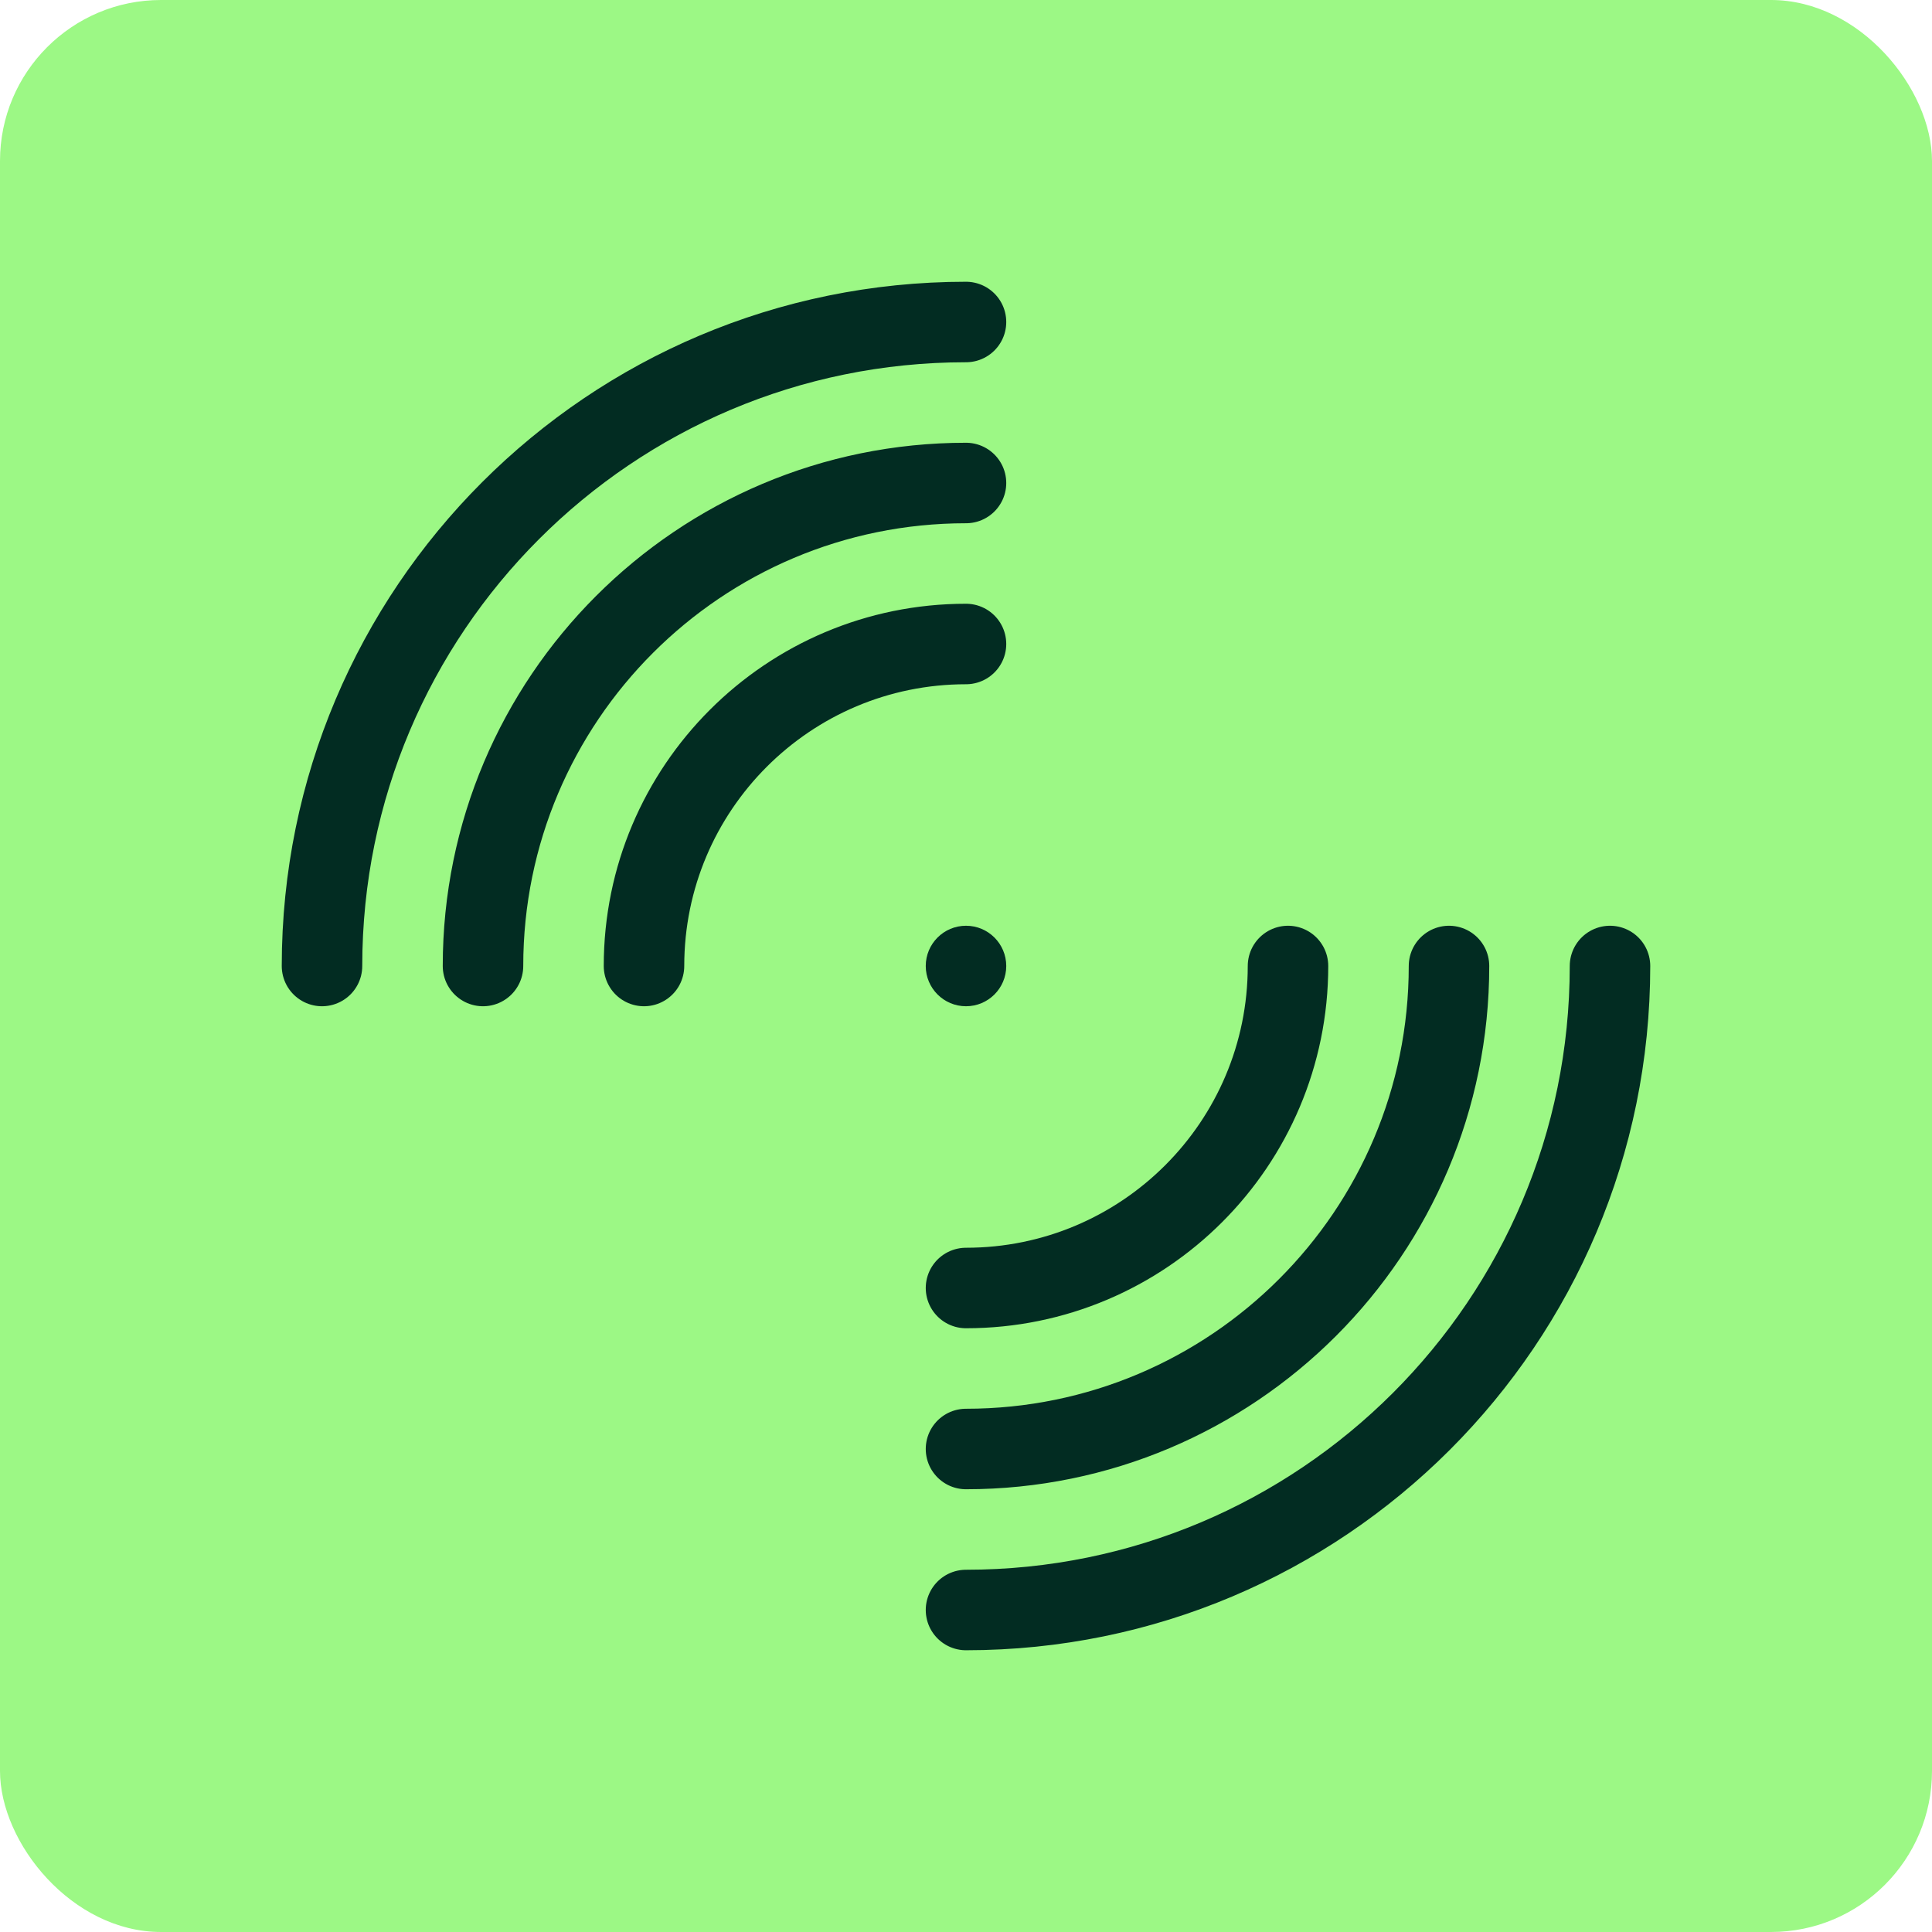 <svg width="48" height="48" viewBox="0 0 48 48" fill="none" xmlns="http://www.w3.org/2000/svg">
<rect width="48" height="48" rx="4" fill="#9CF885"/>
<circle cx="24" cy="24" r="1" fill="#022C22"/>
<path d="M40 24C40 32.837 32.837 40 24 40" stroke="#022C22" stroke-width="2" stroke-linecap="round"/>
<path d="M8 24C8 15.163 15.163 8 24 8" stroke="#022C22" stroke-width="2" stroke-linecap="round"/>
<path d="M36 24C36 30.627 30.627 36 24 36" stroke="#022C22" stroke-width="2" stroke-linecap="round"/>
<path d="M12 24C12 17.373 17.373 12 24 12" stroke="#022C22" stroke-width="2" stroke-linecap="round"/>
<path d="M32 24C32 28.418 28.418 32 24 32" stroke="#022C22" stroke-width="2" stroke-linecap="round"/>
<path d="M16 24C16 19.582 19.582 16 24 16" stroke="#022C22" stroke-width="2" stroke-linecap="round"/>
</svg>
